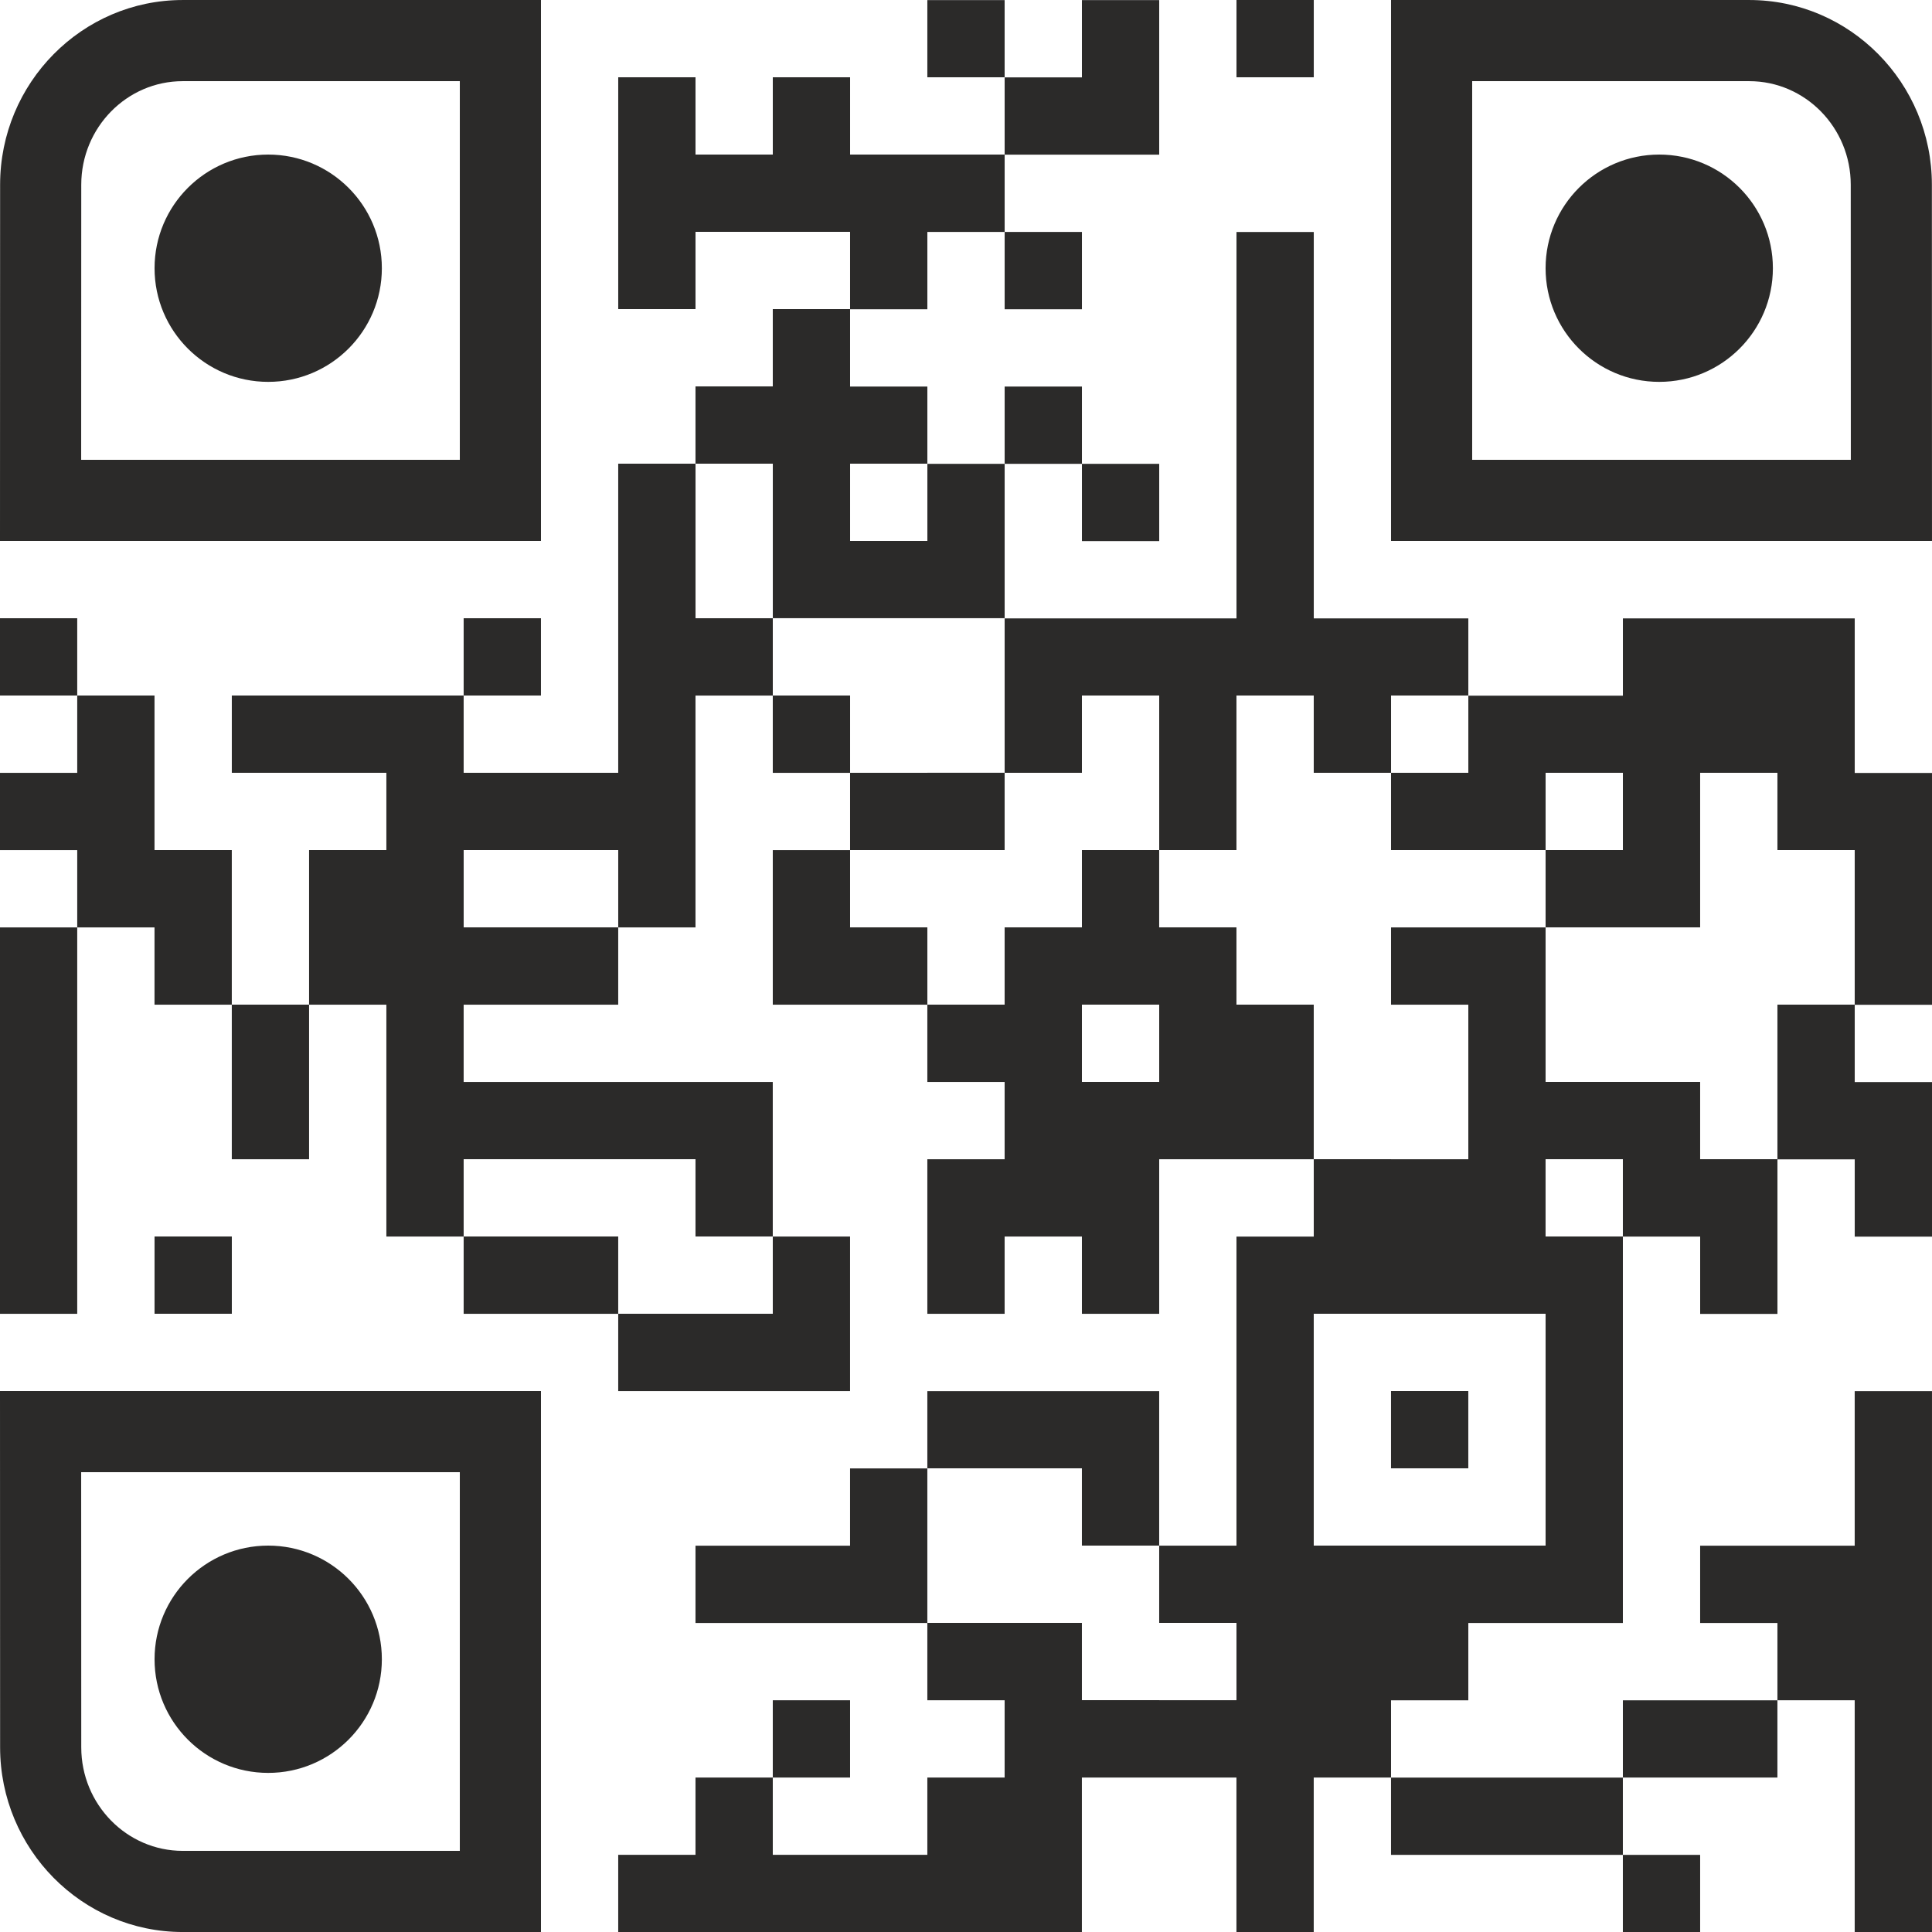 <?xml version="1.0" encoding="UTF-8"?>
<!DOCTYPE svg PUBLIC "-//W3C//DTD SVG 1.1//EN" "http://www.w3.org/Graphics/SVG/1.1/DTD/svg11.dtd">
<!-- Creator: CorelDRAW 2018 (64-Bit) -->
<svg xmlns="http://www.w3.org/2000/svg" xml:space="preserve" width="3.5cm" height="3.5cm" version="1.1" style="shape-rendering:geometricPrecision; text-rendering:geometricPrecision; image-rendering:optimizeQuality; fill-rule:evenodd; clip-rule:evenodd"
viewBox="0 0 1580.65 1580.65"
 xmlns:xlink="http://www.w3.org/1999/xlink">
 <defs>
  <style type="text/css">
   <![CDATA[
    .fil0 {fill:#2B2A29}
   ]]>
  </style>
 </defs>
 <g id="Слой_x0020_1">
  <path class="fil0" d="M758.71 63.23l63.23 0 0 63.23c-42.15,0 -84.3,0 -126.45,0l0 -63.23 -63.23 0 0 63.23 -63.23 0 0 -63.23 -63.23 0 0 189.68 63.23 0 0 -63.23 126.45 0 0 63.23 -63.23 0 0 63.23 -63.23 0 0 63.23 -63.23 0 0 252.9 -126.45 0 0 -63.23 63.23 0 0 -63.23 -63.23 0 0 63.23 -189.68 0 0 63.23 126.45 0 0 63.23 -63.23 0 0 126.45 -63.23 0 0 -126.45 -63.23 0 0 -126.45 -63.23 0 0 -63.23 -63.23 0 0 63.23 63.23 0 0 63.23 -63.23 0 0 63.23 63.23 0 0 63.23 -63.23 0 0 316.13 63.23 0 0 -316.13 63.23 0 0 63.23 63.23 0 0 126.45 63.23 0 0 -126.45 63.23 0 0 189.68 63.23 0 0 63.23 126.45 0 0 63.23 189.68 0 0 -126.45 -63.23 0 0 -126.45 -252.9 0 0 -63.23 126.45 0 0 -63.23 63.23 0 0 -189.68 63.23 0 0 63.23 63.23 0 0 63.23 -63.23 0 0 126.45 126.45 0 0 63.23 63.23 0 0 63.23 -63.23 0 0 126.45 63.23 0 0 -63.23 63.23 0 0 63.23 63.23 0 0 -126.45 126.45 0 0 63.23 -63.23 0 0 252.9 -63.23 0 0 -126.45 -189.68 0 0 63.23 -63.23 0 0 63.23 -126.45 0 0 63.23 189.68 0 0 63.23 63.23 0 0 63.23 -63.23 0 0 63.23 -126.45 0 0 -63.23 63.23 0 0 -63.23 -63.23 0 0 63.23 -63.23 0 0 63.23 -63.23 0 0 63.23 379.35 0 0 -126.45 126.45 0 0 126.45 63.23 0 0 -126.45 63.23 0 0 63.23 189.68 0 0 63.23 63.23 0 0 -63.23 -63.23 0 0 -63.23 126.45 0 0 -63.23 63.23 0 0 189.68 63.23 0 0 -442.58 -63.23 0 0 126.45 -126.45 0 0 63.23 63.23 0 0 63.23 -126.45 0 0 63.23 -189.68 0 0 -63.23 63.23 0 0 -63.23 126.45 0 0 -316.13 63.23 0 0 63.23 63.23 0 0 -126.45 63.23 0 0 63.23 63.23 0 0 -126.45 -63.23 0 0 -63.23 63.23 0 0 -189.68 -63.23 0 0 -126.45c-63.23,0 -126.45,0 -189.68,0l0 63.23 -126.45 0 0 -63.23 -126.45 0 0 -316.13 -63.23 0 0 316.13 -189.68 0 0 -126.45 63.23 0 0 63.23 63.23 0 0 -63.23 -63.23 0 0 -63.23 -63.23 0 0 63.23 -63.23 0 0 -63.23 -63.23 0 0 -63.23 63.23 0 0 -63.23 63.23 0 0 63.23 63.23 0 0 -63.23 -63.23 0 0 -63.23c42.15,0 84.3,0 126.45,0l0 -126.45 -63.23 0 0 63.23 -63.23 0 0 -63.23 -63.23 0 0 63.23zm-446.3 1294.27c0,-51.35 -41.63,-92.98 -92.98,-92.98 -51.35,0 -92.98,41.63 -92.98,92.98 0,51.35 41.63,92.98 92.98,92.98 51.35,0 92.98,-41.63 92.98,-92.98zm1138.06 -1138.06c0,-51.35 -41.63,-92.98 -92.98,-92.98 -51.35,0 -92.98,41.63 -92.98,92.98 0,51.35 41.63,92.98 92.98,92.98 51.35,0 92.98,-41.63 92.98,-92.98zm-1138.06 0c0,-51.35 -41.63,-92.98 -92.98,-92.98 -51.35,0 -92.98,41.63 -92.98,92.98 0,51.35 41.63,92.98 92.98,92.98 51.35,0 92.98,-41.63 92.98,-92.98zm130.17 1361.22l0 -442.58 -442.58 0 0.09 291.48c0,83.3 67.01,151.1 149.41,151.1l293.08 0zm-66.39 -66.39l-226.69 0c-45.78,0 -83.02,-38 -83.02,-84.73l-0.07 -225.07 309.79 0 0 309.81zm761.87 -1514.26l0 442.58 442.58 0 -0.09 -291.48c0,-83.3 -67.01,-151.1 -149.42,-151.1l-293.07 0zm66.39 66.39l226.69 0c45.78,0 83.03,38 83.03,84.73l0.07 225.07 -309.79 0 0 -309.81zm-761.87 -66.39l0 442.58 -442.58 0 0.09 -291.48c0,-83.3 67.01,-151.1 149.41,-151.1l293.08 0zm-66.39 66.39l-226.69 0c-45.78,0 -83.02,38 -83.02,84.73l-0.07 225.07 309.79 0 0 -309.81zm572.19 1324.58l-63.23 0 0 -63.23 -126.45 0 0 -126.45 126.45 0 0 63.23 63.23 0 0 63.23 63.23 0 0 63.23 -63.23 0zm252.9 -126.45l-126.45 0 0 -189.68 189.68 0 0 189.68 -63.23 0zm-63.23 -63.23l63.23 0 0 -63.23 -63.23 0 0 63.23zm-569.03 -126.45l-63.23 0 0 -63.23 -126.45 0 0 -63.23 189.68 0 0 63.23 63.23 0 0 63.23 -63.23 0zm695.48 -63.23l0 -63.23 63.23 0 0 63.23 -63.23 0zm-1138.06 63.23l63.23 0 0 -63.23 -63.23 0 0 63.23zm1264.52 -126.45l0 -63.23 -126.45 0 0 -126.45c42.15,0 84.3,0 126.45,0l0 -126.45 63.23 0 0 63.23 63.23 0 0 126.45 -63.23 0 0 126.45 -63.23 0zm-252.9 0l-63.23 0 0 -126.45 -63.23 0 0 -63.23 -63.23 0 0 -63.23 63.23 0 0 -126.45 63.23 0 0 63.23 63.23 0 0 63.23 126.45 0 0 63.23c-42.15,0 -84.3,0 -126.45,0l0 63.23 63.23 0 0 126.45 -63.23 0zm-252.9 -63.23l0 -63.23 63.23 0 0 63.23 -63.23 0zm-126.45 -63.23l0 -63.23 -63.23 0 0 -63.23c42.15,0 84.3,0 126.45,0l0 -63.23 63.23 0 0 -63.23 63.23 0 0 126.45 -63.23 0 0 63.23 -63.23 0 0 63.23 -63.23 0zm-316.13 -63.23l-63.23 0 0 -63.23 126.45 0 0 63.23 -63.23 0zm821.94 -63.23l0 -63.23 63.23 0 0 63.23 -63.23 0zm-126.45 -63.23l0 -63.23 63.23 0 0 63.23 -63.23 0zm-379.35 0l-63.23 0 0 -63.23 -63.23 0 0 -63.23 189.68 0 0 126.45 -63.23 0zm-189.68 -126.45l0 -126.45 63.23 0 0 126.45 -63.23 0zm126.45 -63.23l0 -63.23 63.23 0 0 63.23 -63.23 0zm316.13 -379.35l63.23 0 0 -63.23 -63.23 0 0 63.23z"/>
 </g>
</svg>
